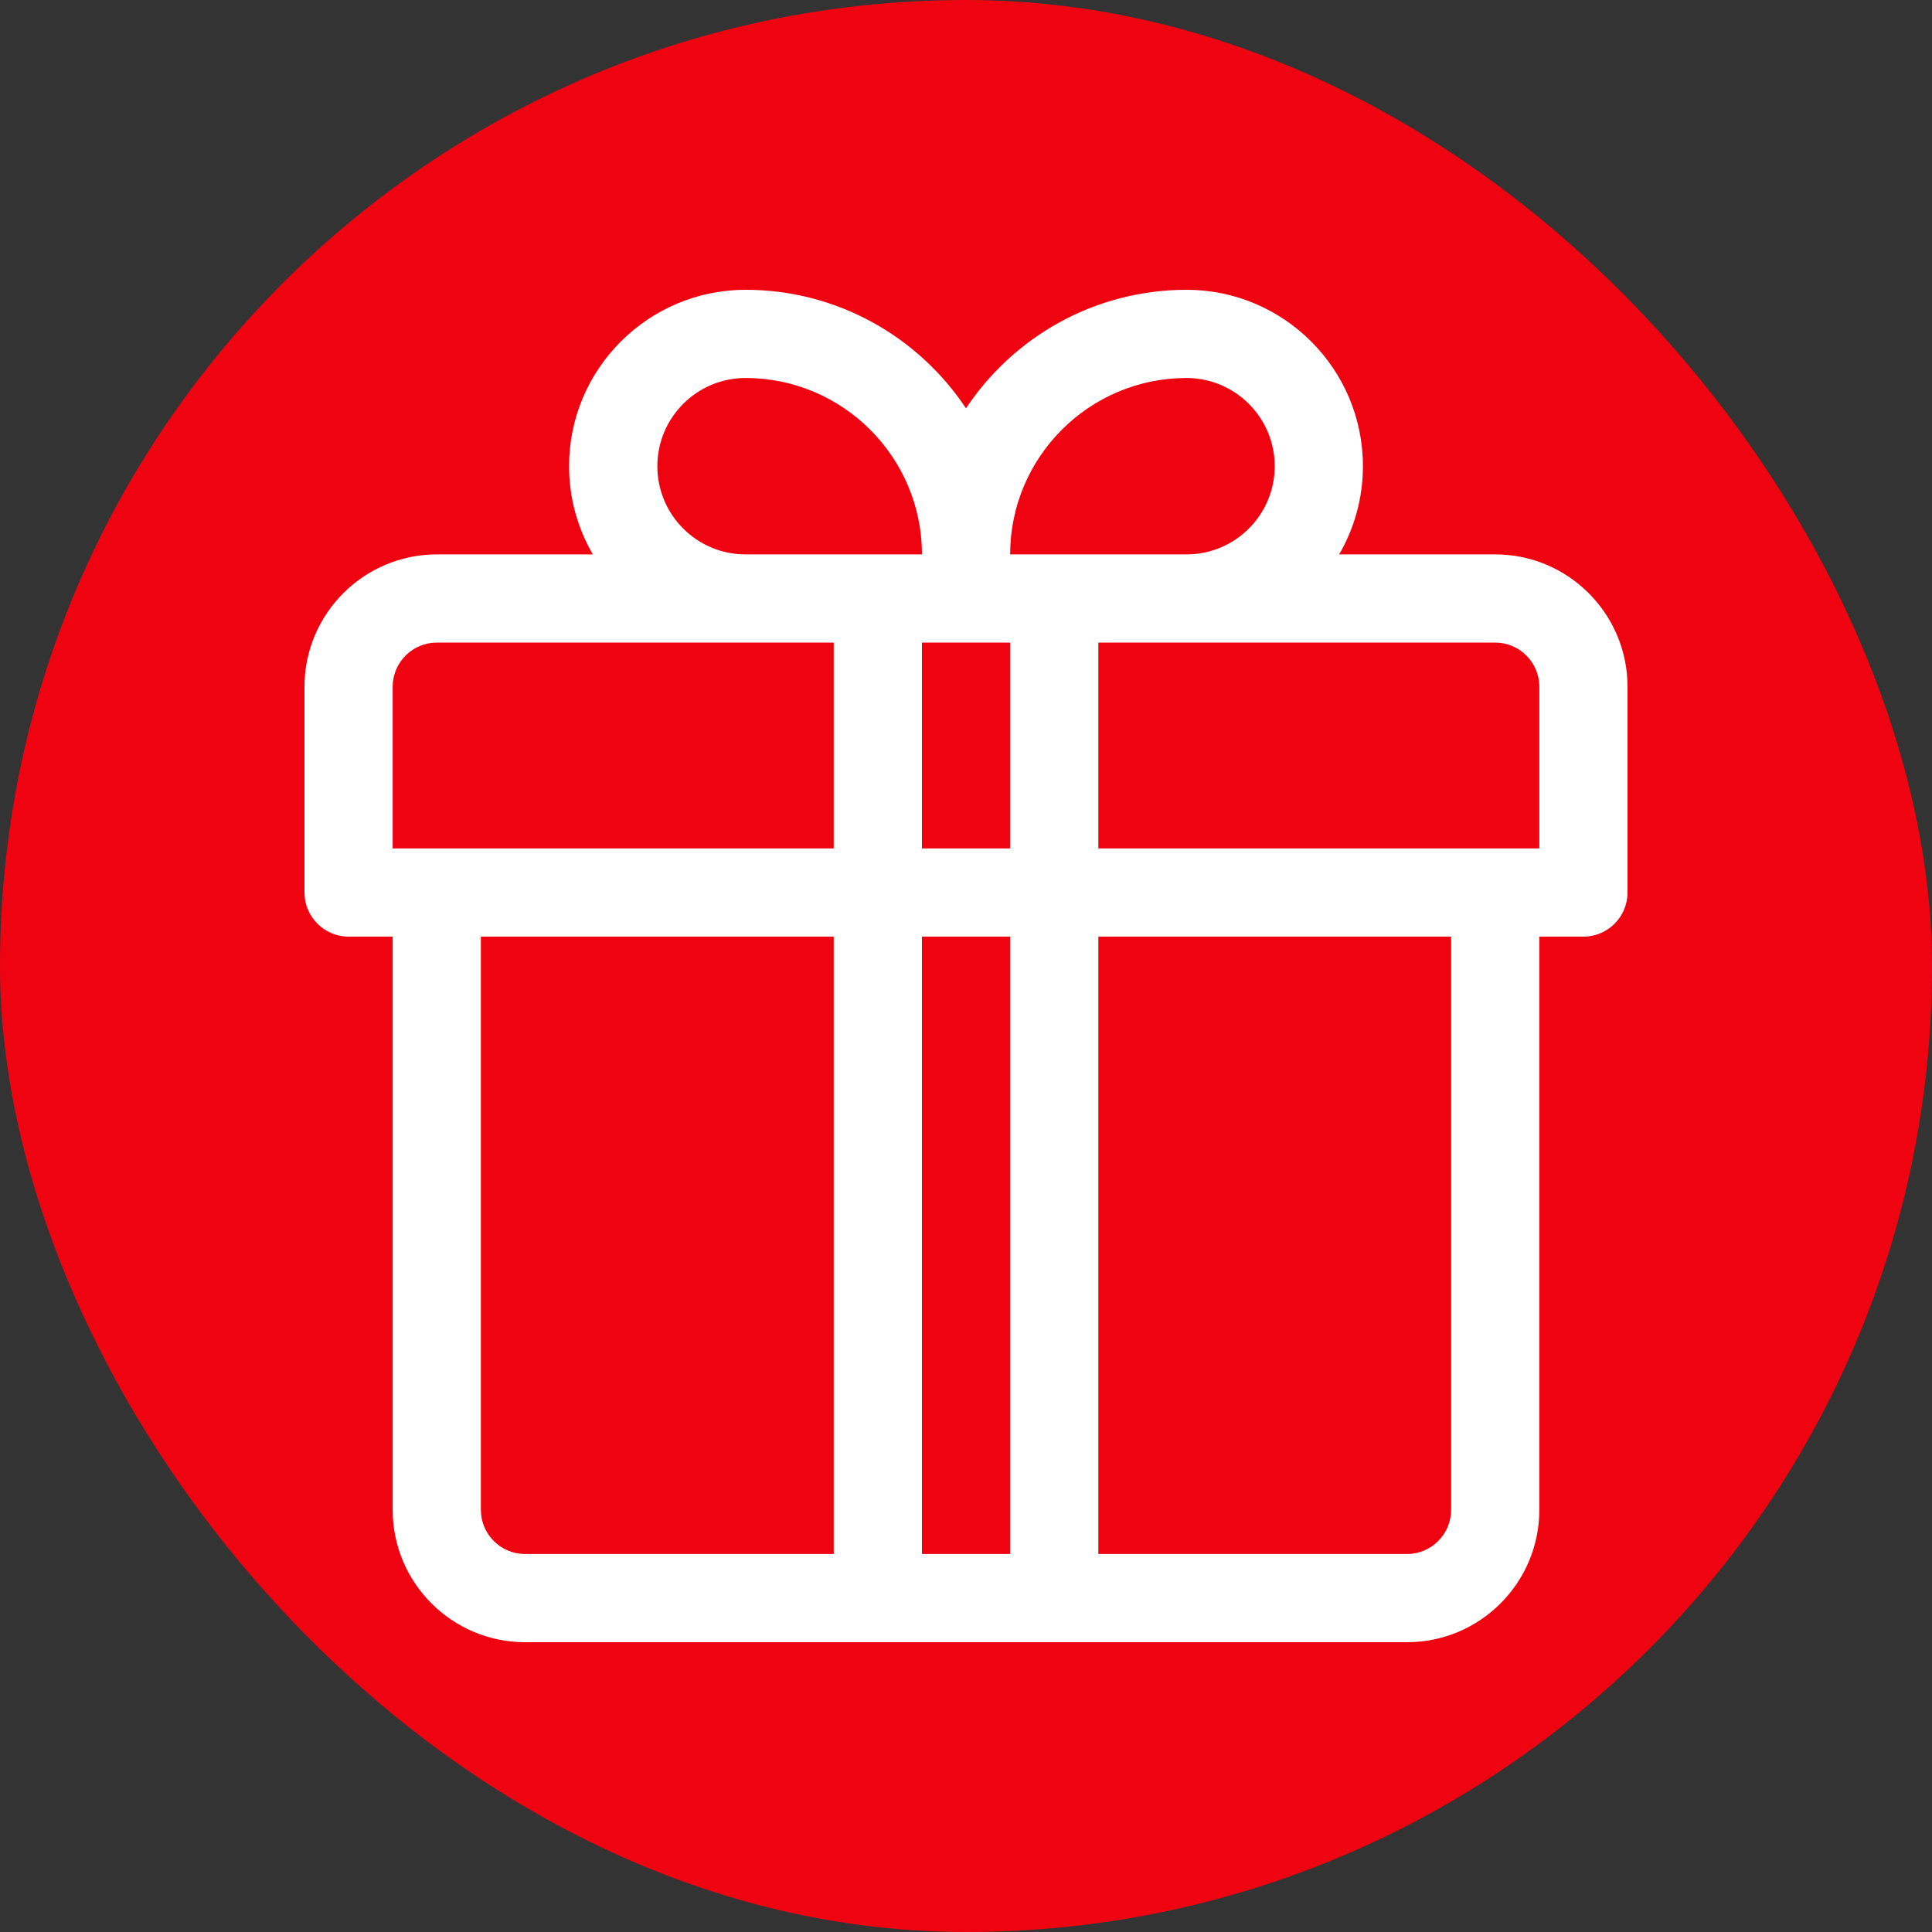 <svg width="20" height="20" viewBox="0 0 20 20" fill="none" xmlns="http://www.w3.org/2000/svg">
    <rect x="0" y="0" width="20" height="20" fill="#333333" stroke="none"/>
    <rect width="20" height="20" rx="10" fill="#F00311" />
    <path
        d="M15.478 5.739H13.863C14.019 5.47 14.109 5.159 14.109 4.826C14.109 3.819 13.29 3 12.283 3C11.331 3 10.491 3.488 10 4.227C9.509 3.488 8.669 3 7.718 3C6.711 3 5.891 3.819 5.891 4.826C5.891 5.159 5.981 5.47 6.137 5.739H4.522C3.767 5.739 3.152 6.354 3.152 7.109V9.239C3.152 9.491 3.357 9.696 3.609 9.696H4.065V15.63C4.065 16.386 4.68 17 5.435 17C5.817 17 14.145 17 14.565 17C15.321 17 15.935 16.386 15.935 15.63V9.696H16.392C16.644 9.696 16.848 9.491 16.848 9.239V7.109C16.848 6.354 16.234 5.739 15.478 5.739ZM7.718 3.913C8.724 3.913 9.544 4.732 9.544 5.739C9.344 5.739 7.95 5.739 7.718 5.739C7.214 5.739 6.805 5.33 6.805 4.826C6.805 4.323 7.214 3.913 7.718 3.913ZM8.631 16.087H5.435C5.183 16.087 4.978 15.882 4.978 15.63V9.696H8.631V16.087ZM8.631 8.783C8.44 8.783 4.257 8.783 4.065 8.783V7.109C4.065 6.857 4.27 6.652 4.522 6.652C4.604 6.652 8.541 6.652 8.631 6.652V8.783H8.631ZM10.457 16.087H9.544V9.696H10.457V16.087ZM10.457 8.783H9.544V6.652C9.874 6.652 10.126 6.652 10.457 6.652V8.783ZM12.283 3.913C12.786 3.913 13.196 4.323 13.196 4.826C13.196 5.33 12.786 5.739 12.283 5.739C12.073 5.739 10.653 5.739 10.457 5.739C10.457 4.732 11.276 3.913 12.283 3.913ZM15.022 15.63C15.022 15.882 14.817 16.087 14.565 16.087H11.37V9.696H15.022V15.63H15.022ZM15.935 8.783C15.743 8.783 11.56 8.783 11.37 8.783V6.652C11.46 6.652 15.396 6.652 15.478 6.652C15.73 6.652 15.935 6.857 15.935 7.109V8.783H15.935Z"
        fill="white" />
</svg>